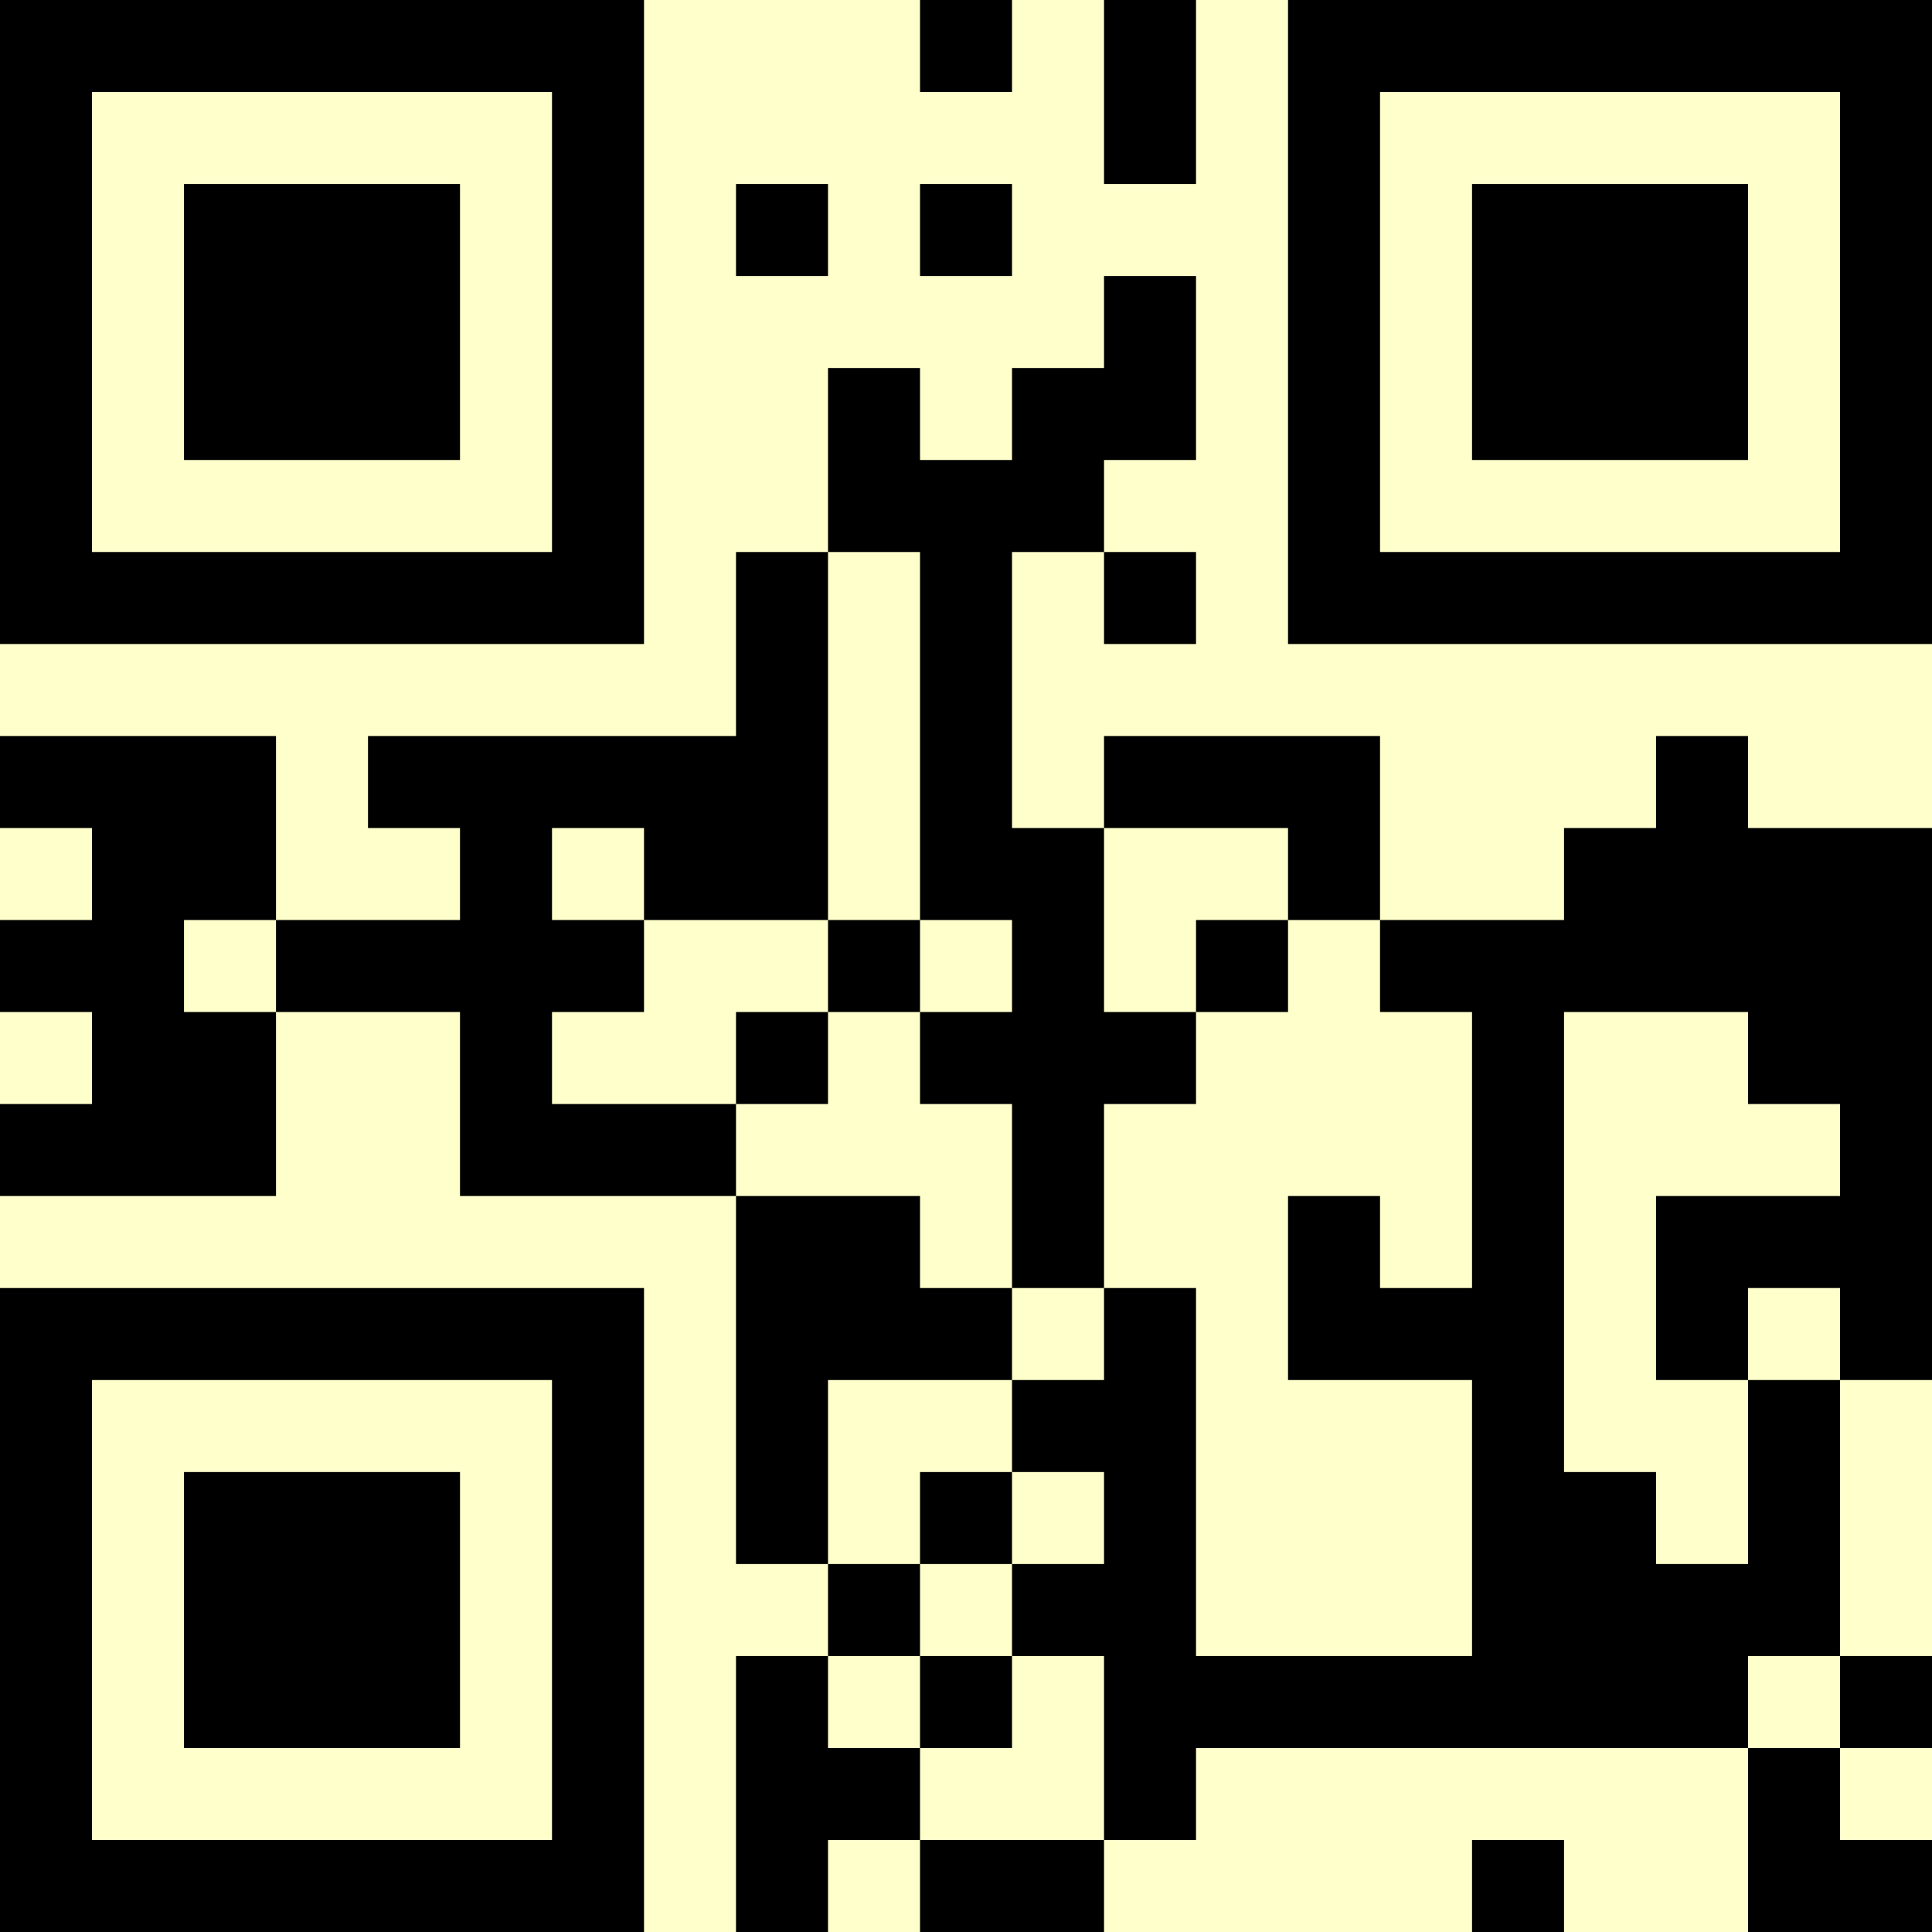 <?xml version="1.0" encoding="UTF-8"?>
<svg xmlns="http://www.w3.org/2000/svg" version="1.1" width="500" height="500" viewBox="0 0 500 500"><rect x="0" y="0" width="500" height="500" fill="#ffffcc"/><g transform="scale(23.81)"><g transform="translate(0,0)"><path fill-rule="evenodd" d="M10 0L10 1L11 1L11 0ZM12 0L12 2L13 2L13 0ZM8 2L8 3L9 3L9 2ZM10 2L10 3L11 3L11 2ZM12 3L12 4L11 4L11 5L10 5L10 4L9 4L9 6L8 6L8 8L4 8L4 9L5 9L5 10L3 10L3 8L0 8L0 9L1 9L1 10L0 10L0 11L1 11L1 12L0 12L0 13L3 13L3 11L5 11L5 13L8 13L8 17L9 17L9 18L8 18L8 21L9 21L9 20L10 20L10 21L12 21L12 20L13 20L13 19L19 19L19 21L21 21L21 20L20 20L20 19L21 19L21 18L20 18L20 15L21 15L21 9L19 9L19 8L18 8L18 9L17 9L17 10L15 10L15 8L12 8L12 9L11 9L11 6L12 6L12 7L13 7L13 6L12 6L12 5L13 5L13 3ZM9 6L9 10L7 10L7 9L6 9L6 10L7 10L7 11L6 11L6 12L8 12L8 13L10 13L10 14L11 14L11 15L9 15L9 17L10 17L10 18L9 18L9 19L10 19L10 20L12 20L12 18L11 18L11 17L12 17L12 16L11 16L11 15L12 15L12 14L13 14L13 18L16 18L16 15L14 15L14 13L15 13L15 14L16 14L16 11L15 11L15 10L14 10L14 9L12 9L12 11L13 11L13 12L12 12L12 14L11 14L11 12L10 12L10 11L11 11L11 10L10 10L10 6ZM2 10L2 11L3 11L3 10ZM9 10L9 11L8 11L8 12L9 12L9 11L10 11L10 10ZM13 10L13 11L14 11L14 10ZM17 11L17 16L18 16L18 17L19 17L19 15L20 15L20 14L19 14L19 15L18 15L18 13L20 13L20 12L19 12L19 11ZM10 16L10 17L11 17L11 16ZM10 18L10 19L11 19L11 18ZM19 18L19 19L20 19L20 18ZM16 20L16 21L17 21L17 20ZM0 0L0 7L7 7L7 0ZM1 1L1 6L6 6L6 1ZM2 2L2 5L5 5L5 2ZM14 0L14 7L21 7L21 0ZM15 1L15 6L20 6L20 1ZM16 2L16 5L19 5L19 2ZM0 14L0 21L7 21L7 14ZM1 15L1 20L6 20L6 15ZM2 16L2 19L5 19L5 16Z" fill="#000000"/></g></g></svg>
